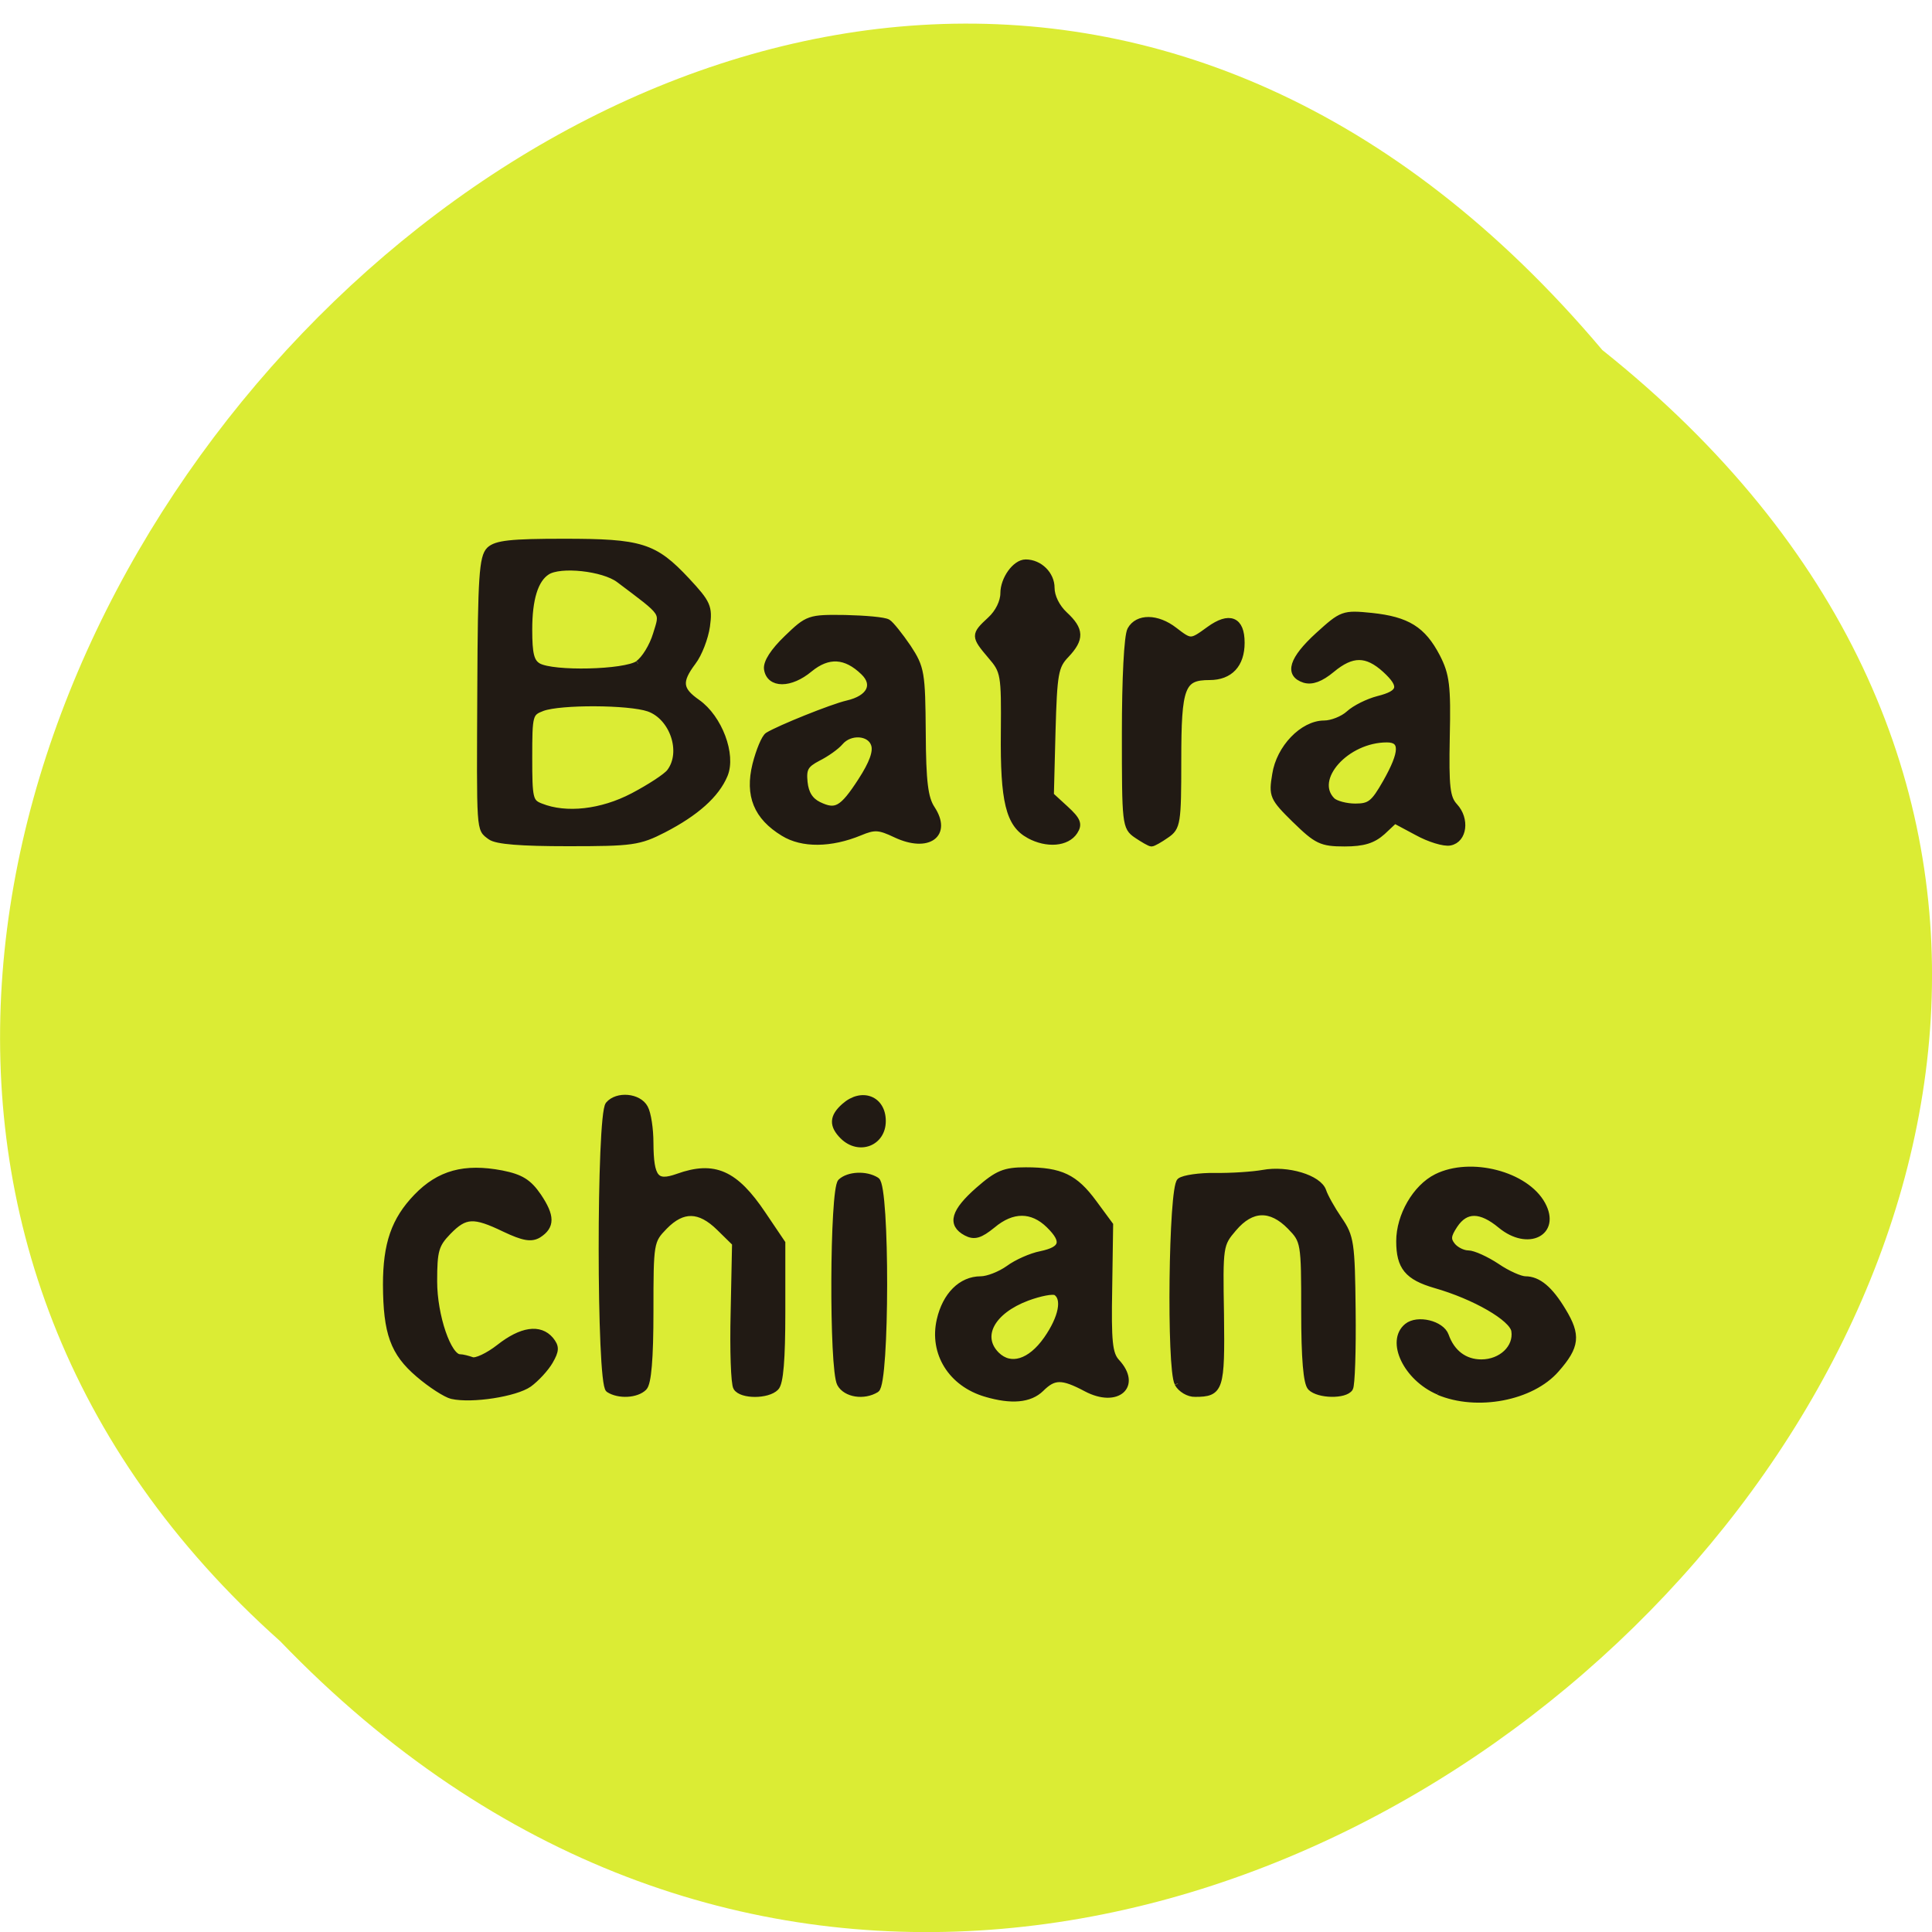 <svg xmlns="http://www.w3.org/2000/svg" viewBox="0 0 32 32"><path d="m 26.539 5.797 c 16.238 12.945 -7.531 36.32 -21.898 21.387 c -14.402 -12.848 8.07 -37.785 21.898 -21.387" fill="#dbec34"/><path d="m 148.62 132.19 c -0.882 -0.221 -3.139 -1.729 -4.973 -3.384 c -3.738 -3.347 -4.796 -6.401 -4.832 -13.978 c 0 -6.364 1.234 -10.116 4.549 -13.721 c 3.386 -3.678 7.124 -4.745 12.661 -3.642 c 2.821 0.589 3.985 1.324 5.431 3.531 c 2.01 3.127 2.01 4.708 0.035 6.03 c -1.058 0.662 -2.222 0.441 -4.973 -0.92 c -4.655 -2.354 -5.96 -2.281 -8.499 0.441 c -1.869 2.023 -2.116 2.943 -2.116 7.762 c 0 5.371 2.116 11.881 3.879 11.881 c 0.388 0 1.199 0.221 1.799 0.441 c 0.6 0.257 2.469 -0.662 4.126 -2.023 c 3.315 -2.722 5.995 -3.127 7.582 -1.177 c 0.846 1.104 0.846 1.655 -0.106 3.384 c -0.635 1.14 -2.045 2.722 -3.103 3.531 c -2.01 1.471 -8.464 2.538 -11.462 1.839 m 79.67 -0.331 c -5.149 -1.582 -7.97 -6.364 -6.842 -11.514 c 0.846 -3.862 3.174 -6.327 6.07 -6.327 c 1.058 0 2.927 -0.772 4.161 -1.692 c 1.234 -0.956 3.386 -1.95 4.832 -2.244 c 3.35 -0.736 3.703 -2.023 1.234 -4.561 c -2.539 -2.612 -5.537 -2.612 -8.499 0 c -1.869 1.582 -2.68 1.839 -3.879 1.177 c -2.363 -1.324 -1.799 -3.311 1.834 -6.658 c 2.857 -2.612 3.879 -3.053 7.05 -3.053 c 5.184 0 7.3 1.067 10.09 5.04 l 2.433 3.458 l -0.141 9.969 c -0.141 8.277 0.035 10.189 1.129 11.44 c 3.28 3.715 0.106 6.695 -4.479 4.157 c -3.632 -2.023 -4.867 -1.986 -6.807 0.037 c -1.658 1.692 -4.373 1.95 -8.182 0.772 m 9.1 -8.497 c 2.257 -3.384 2.821 -6.401 1.375 -7.357 c -0.494 -0.294 -2.433 0.11 -4.338 0.846 c -5.325 2.097 -7.336 6.069 -4.585 8.939 c 2.116 2.17 5.114 1.214 7.547 -2.428 m 58.44 8.166 c -4.761 -2.134 -7.371 -7.872 -4.655 -10.189 c 1.516 -1.287 5.04 -0.405 5.678 1.435 c 0.917 2.722 2.857 4.23 5.361 4.23 c 2.998 0 5.361 -2.317 4.973 -4.966 c -0.282 -1.986 -5.925 -5.407 -11.85 -7.173 c -4.091 -1.251 -5.325 -2.796 -5.325 -6.842 c 0 -3.973 2.433 -8.387 5.537 -10.01 c 5.078 -2.648 13.296 -0.405 15.729 4.267 c 2.292 4.414 -2.081 6.768 -6.136 3.274 c -2.998 -2.612 -5.29 -2.648 -6.948 -0.037 c -1.023 1.619 -1.093 2.244 -0.317 3.237 c 0.529 0.662 1.587 1.214 2.363 1.214 c 0.741 0 2.68 0.92 4.267 2.023 c 1.587 1.14 3.527 2.023 4.267 2.023 c 1.904 0 3.632 1.508 5.572 4.892 c 2.222 3.826 2.045 5.554 -0.987 9.159 c -3.668 4.414 -11.814 6.03 -17.528 3.495 m -123.79 -0.368 c -1.375 -0.883 -1.375 -42.817 -0.035 -44.509 c 1.27 -1.582 4.444 -1.287 5.361 0.515 c 0.458 0.846 0.811 3.311 0.811 5.481 c 0.035 5.518 0.811 6.548 4.161 5.297 c 5.396 -2.023 8.499 -0.589 12.626 5.849 l 2.892 4.488 v 10.815 c 0 7.32 -0.282 11.11 -0.952 11.771 c -1.199 1.287 -5.078 1.287 -5.819 0 c -0.353 -0.552 -0.529 -5.849 -0.388 -11.771 l 0.212 -10.778 l -2.363 -2.428 c -2.962 -3.053 -5.537 -3.09 -8.252 -0.184 c -2.081 2.244 -2.116 2.465 -2.116 13.242 c 0 7.43 -0.317 11.256 -0.952 11.918 c -1.093 1.14 -3.703 1.287 -5.184 0.294 m 34.526 -0.883 c -1.199 -2.317 -1.093 -30.31 0.106 -31.561 c 1.129 -1.104 3.703 -1.251 5.255 -0.221 c 1.516 0.993 1.481 31.672 -0.035 32.665 c -1.834 1.177 -4.479 0.736 -5.325 -0.883 m 50.36 -0.074 c -1.199 -2.317 -0.882 -30.531 0.353 -31.598 c 0.529 -0.441 2.892 -0.809 5.22 -0.772 c 2.363 0.037 5.572 -0.184 7.159 -0.478 c 3.597 -0.699 8.288 0.772 8.923 2.832 c 0.247 0.809 1.305 2.796 2.363 4.414 c 1.763 2.685 1.904 3.642 2.01 14.199 c 0.071 6.253 -0.106 11.734 -0.388 12.176 c -0.705 1.177 -4.62 1.104 -5.784 -0.11 c -0.635 -0.662 -0.952 -4.488 -0.952 -11.918 c 0 -10.778 -0.035 -10.999 -2.116 -13.242 c -2.892 -3.09 -5.819 -3.02 -8.499 0.294 c -2.045 2.501 -2.081 2.722 -1.904 13.463 c 0.141 11.661 -0.071 12.36 -3.809 12.36 c -0.952 0.037 -2.116 -0.699 -2.574 -1.582 m -49.938 -38.624 c -1.622 -1.692 -1.587 -3.053 0.212 -4.708 c 2.574 -2.391 5.643 -1.14 5.643 2.317 c 0 3.421 -3.491 4.819 -5.854 2.391 m -52.618 -46.827 c -1.658 -1.324 -1.587 -0.257 -1.481 -23.469 c 0.071 -17.07 0.282 -20.232 1.34 -21.335 c 0.987 -0.993 3.174 -1.251 11.04 -1.251 c 11.568 0 13.507 0.625 18.339 6.03 c 3.139 3.531 3.386 4.12 2.998 7.136 c -0.247 1.802 -1.164 4.341 -2.081 5.591 c -2.187 3.053 -2.045 4.341 0.67 6.327 c 3.245 2.391 5.325 8.166 4.056 11.33 c -1.234 3.09 -4.267 5.922 -9.1 8.534 c -3.632 1.95 -4.655 2.097 -14.213 2.097 c -7.02 0 -10.686 -0.294 -11.568 -0.993 m 21.266 -6.327 c 2.469 -1.361 4.973 -3.053 5.502 -3.789 c 2.257 -3.09 0.458 -8.608 -3.174 -9.932 c -2.998 -1.067 -13.19 -1.104 -15.87 -0.074 c -1.94 0.772 -2.01 1.03 -2.01 7.762 c 0 6.437 0.106 6.989 1.763 7.651 c 3.774 1.582 9.1 0.956 13.789 -1.619 m 0.776 -20.71 c 0.952 -0.662 2.151 -2.722 2.68 -4.561 c 1.058 -3.642 1.446 -3.053 -5.537 -8.571 c -2.328 -1.839 -8.817 -2.575 -10.792 -1.214 c -1.799 1.214 -2.68 4.267 -2.68 9.01 c 0 3.826 0.282 5.076 1.375 5.738 c 2.222 1.324 12.943 1.067 14.953 -0.368 m 21.689 26.448 c -3.985 -2.538 -5.29 -5.886 -4.161 -10.704 c 0.529 -2.17 1.34 -4.23 1.834 -4.561 c 1.728 -1.104 9.557 -4.414 11.85 -4.966 c 3.35 -0.809 4.408 -2.943 2.433 -4.929 c -2.68 -2.722 -5.325 -2.869 -8.111 -0.478 c -2.857 2.501 -5.925 2.501 -6.278 0 c -0.141 -1.03 0.952 -2.796 2.962 -4.819 c 3.103 -3.127 3.28 -3.2 8.64 -3.127 c 2.998 0.074 5.854 0.331 6.348 0.662 c 0.458 0.294 1.799 2.06 2.998 3.899 c 2.01 3.2 2.116 3.973 2.187 13.279 c 0.035 7.762 0.353 10.3 1.375 11.918 c 2.539 4.046 -0.529 6.401 -5.325 4.046 c -2.504 -1.251 -3.209 -1.287 -5.396 -0.331 c -4.338 1.876 -8.57 1.913 -11.356 0.11 m 11.603 -8.203 c 1.658 -2.685 2.292 -4.488 1.94 -5.628 c -0.6 -1.986 -3.668 -2.207 -5.149 -0.368 c -0.564 0.699 -2.045 1.802 -3.315 2.465 c -1.869 1.03 -2.222 1.655 -2.01 3.789 c 0.176 1.766 0.846 2.869 2.116 3.531 c 2.61 1.324 3.597 0.772 6.419 -3.789 m 25.04 8.534 c -2.998 -1.692 -3.844 -5.297 -3.738 -16.07 c 0.071 -9.09 0 -9.564 -1.975 -11.955 c -2.504 -3.09 -2.504 -3.274 -0.071 -5.628 c 1.199 -1.14 1.975 -2.832 1.975 -4.157 c 0 -2.207 1.763 -4.782 3.28 -4.782 c 2.045 0 3.809 1.839 3.809 3.936 c 0 1.361 0.776 3.02 1.975 4.193 c 2.433 2.354 2.469 3.789 0.212 6.29 c -1.622 1.766 -1.799 2.906 -2.045 11.918 l -0.247 10.01 l 2.222 2.134 c 1.799 1.729 2.045 2.391 1.34 3.531 c -1.129 1.839 -4.091 2.097 -6.736 0.589 m 16.05 -0.037 c -1.693 -1.214 -1.728 -1.692 -1.728 -15.891 c 0 -8.497 0.317 -15.266 0.811 -16.185 c 1.058 -2.023 3.95 -1.986 6.489 0.074 c 2.469 1.986 2.504 1.986 5.255 -0.11 c 2.998 -2.281 4.761 -1.545 4.761 2.06 c 0 3.421 -1.728 5.334 -4.726 5.334 c -4.197 0 -4.726 1.471 -4.726 13.02 c 0 9.858 -0.106 10.52 -1.763 11.698 c -0.952 0.699 -1.94 1.287 -2.187 1.287 c -0.212 0 -1.199 -0.589 -2.187 -1.287 m 23.664 -2.354 c -3.35 -3.458 -3.491 -3.789 -2.962 -7.099 c 0.6 -4.157 4.091 -7.945 7.265 -7.945 c 1.129 0 2.821 -0.699 3.703 -1.545 c 0.917 -0.883 2.857 -1.876 4.338 -2.281 c 3.527 -0.92 3.774 -2.06 1.093 -4.635 c -2.786 -2.648 -5.01 -2.648 -8.04 0 c -1.658 1.435 -2.927 1.913 -4.02 1.582 c -2.539 -0.846 -1.834 -3.2 2.045 -6.916 c 3.562 -3.384 3.738 -3.458 7.935 -3.02 c 5.325 0.589 7.618 2.097 9.734 6.327 c 1.411 2.869 1.622 4.561 1.446 12.58 c -0.141 7.835 0.035 9.49 1.199 10.815 c 1.763 1.986 1.375 5.223 -0.67 5.628 c -0.846 0.184 -3.068 -0.515 -4.902 -1.582 l -3.35 -1.876 l -1.834 1.802 c -1.411 1.324 -2.821 1.802 -5.643 1.802 c -3.456 0 -4.126 -0.368 -7.336 -3.642 m 13.507 -5.812 c 2.61 -4.819 2.645 -6.805 0.141 -6.805 c -6.101 0 -11.426 6.253 -8.182 9.601 c 0.529 0.515 2.081 0.956 3.491 0.956 c 2.187 0 2.786 -0.515 4.549 -3.752" transform="matrix(0.111 0 0 0.106 -9.01 9.107)" fill="#211a14" stroke="#211a14"/></svg>